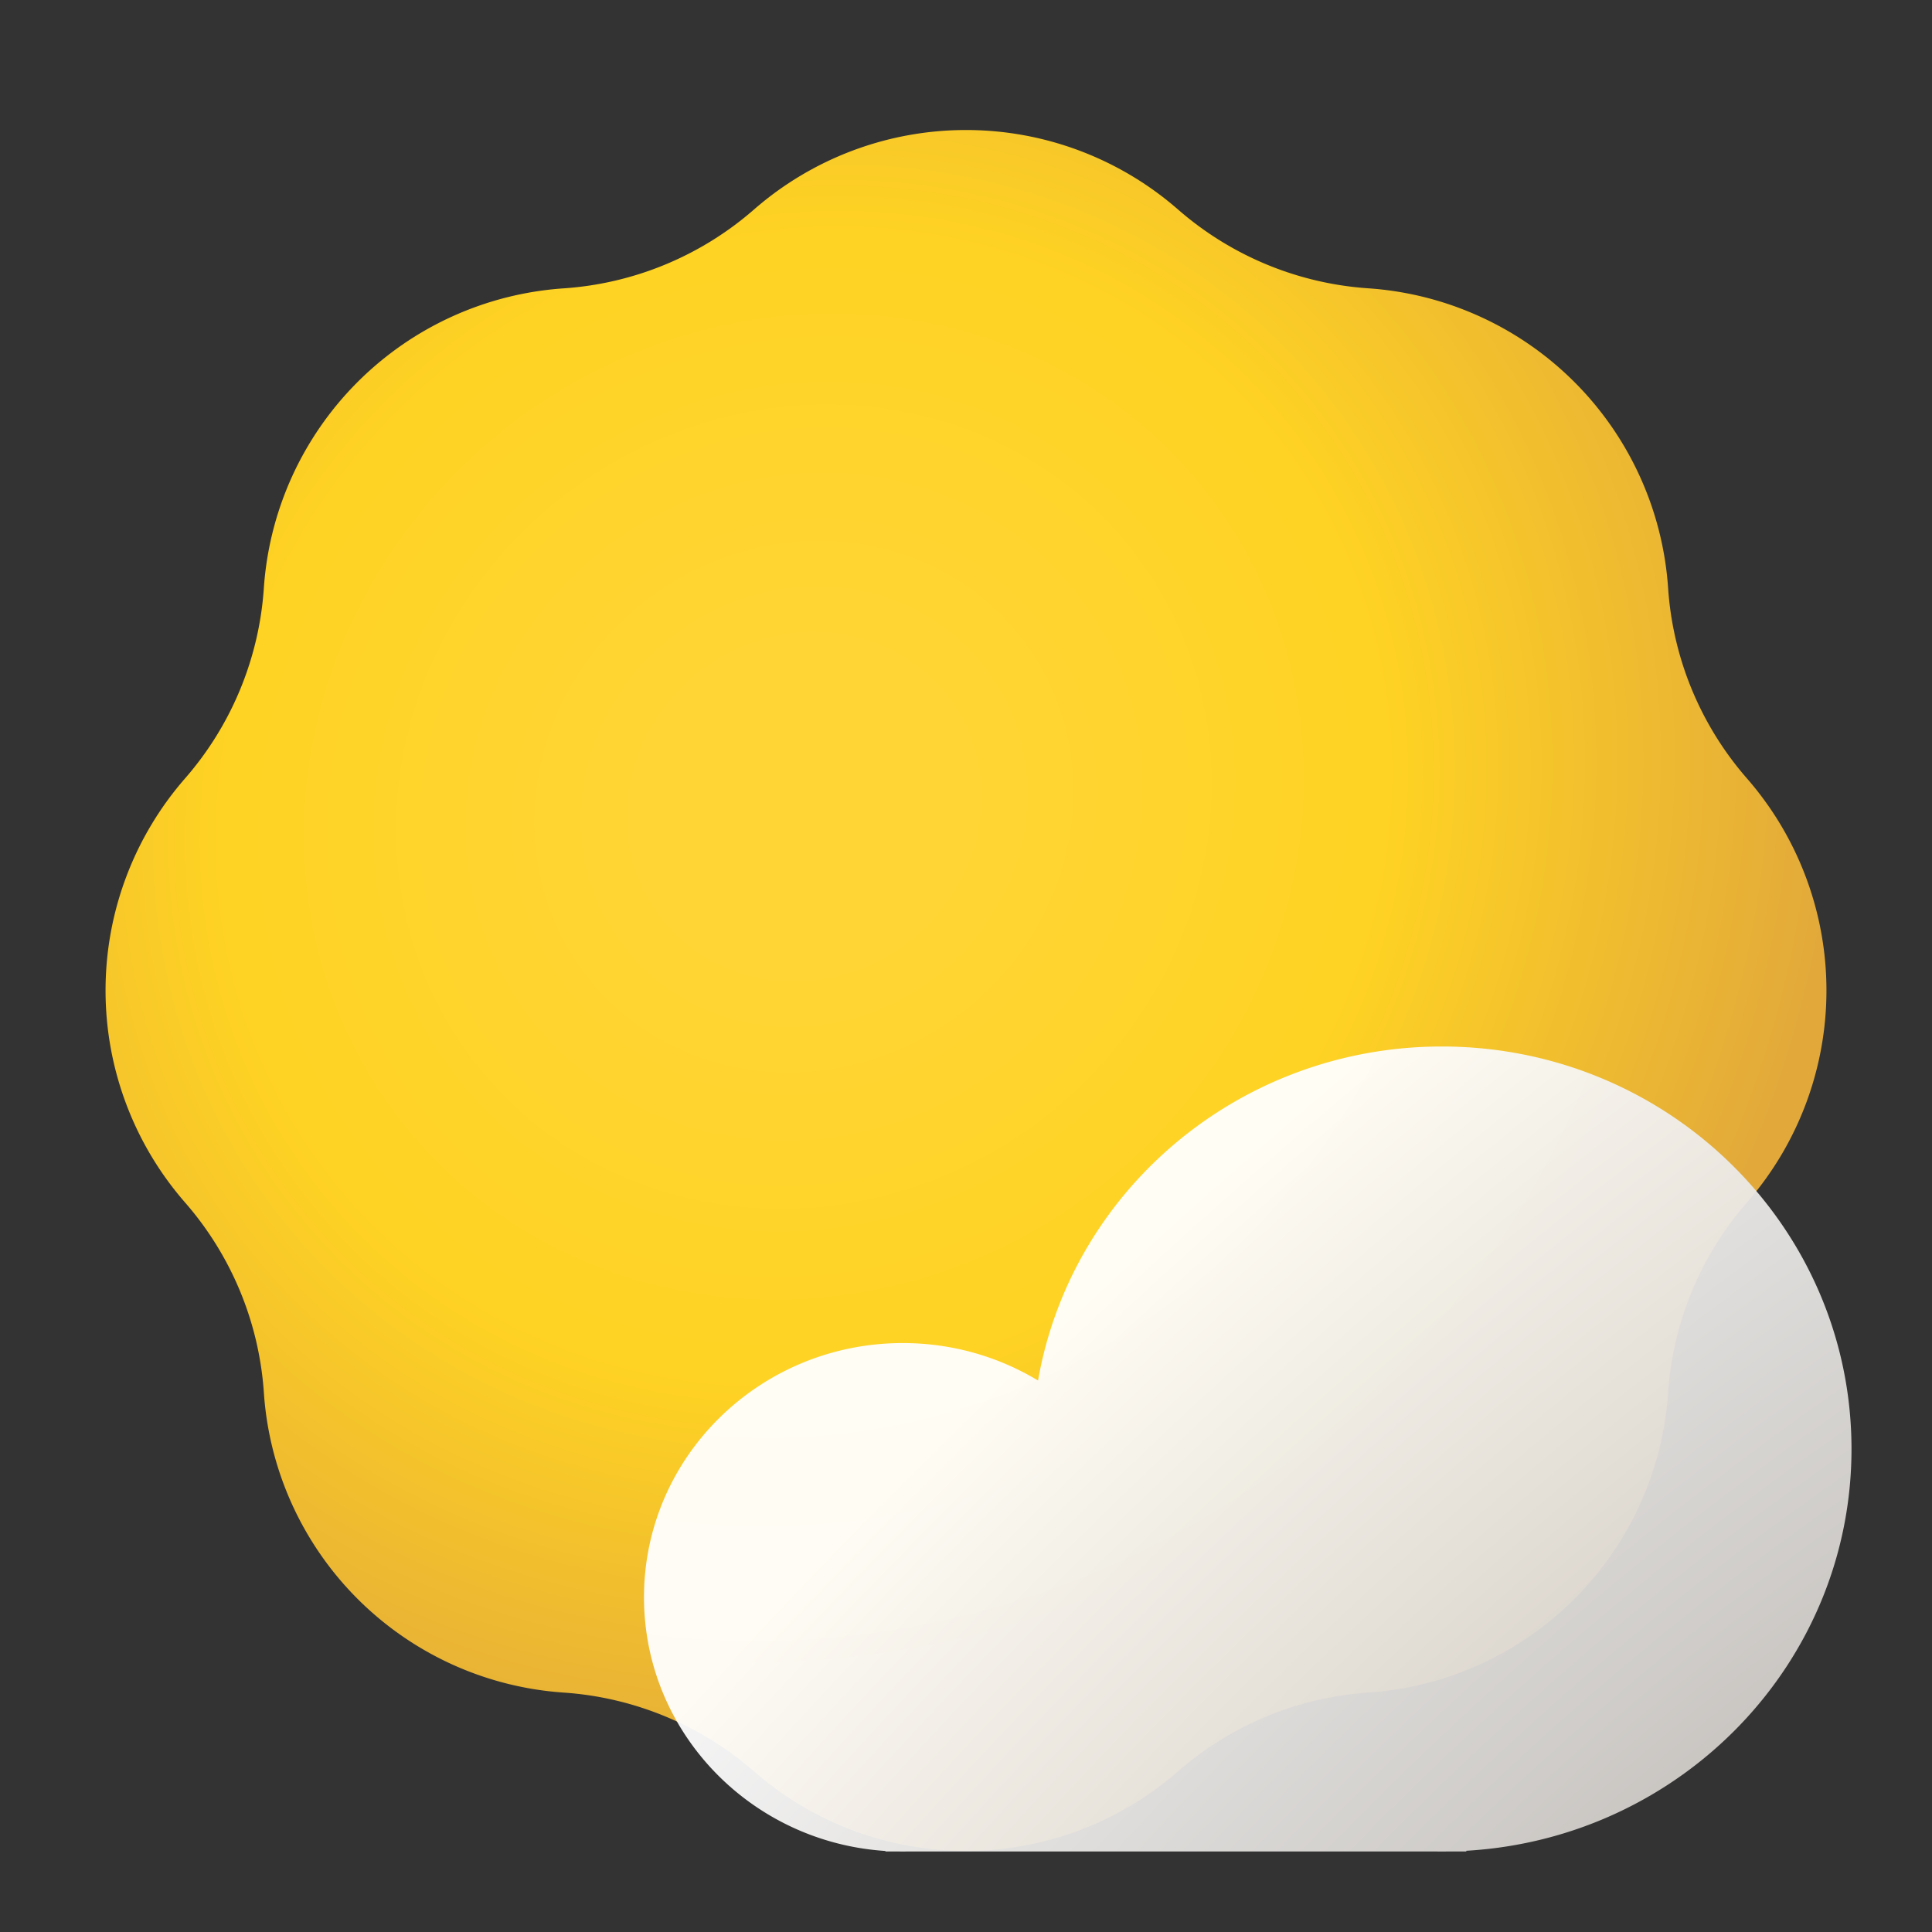 <svg xmlns="http://www.w3.org/2000/svg" width="48" height="48" fill="none"><rect width="100%" height="100%" fill="#333333" stroke="none"/><path fill="url(#a)" d="M33.994 7.163a8.013 8.013 0 0 1 7.45 7.45 8.012 8.012 0 0 0 1.958 4.726 8.013 8.013 0 0 1 0 10.537 8.013 8.013 0 0 0-1.957 4.726 8.013 8.013 0 0 1-7.451 7.45 8.013 8.013 0 0 0-4.726 1.958 8.012 8.012 0 0 1-10.537 0 8.013 8.013 0 0 0-4.725-1.958 8.012 8.012 0 0 1-7.45-7.45 8.013 8.013 0 0 0-1.958-4.726 8.013 8.013 0 0 1 0-10.537 8.013 8.013 0 0 0 1.957-4.725 8.012 8.012 0 0 1 7.451-7.45 8.013 8.013 0 0 0 4.726-1.958 8.012 8.012 0 0 1 10.537 0 8.013 8.013 0 0 0 4.725 1.957Z"/><path fill="url(#b)" fill-opacity=".95" fill-rule="evenodd" d="M46 36c0 5.322-4.232 9.673-9.57 9.982V46h-.5a9.775 9.775 0 0 1-.217 0h-13.21a6.253 6.253 0 0 1-.15 0h-.355v-.013C18.648 45.768 16 43.03 16 39.684c0-3.488 2.878-6.316 6.428-6.316 1.232 0 2.384.341 3.362.931.822-4.712 5-8.299 10.032-8.299C41.442 26 46 30.477 46 36Z" clip-rule="evenodd"/><defs><radialGradient id="a" cx="0" cy="0" r="1" gradientTransform="matrix(13.154 21.756 -23.152 13.999 19.952 20.054)" gradientUnits="userSpaceOnUse"><stop offset=".156" stop-color="#FFD535"/><stop offset=".546" stop-color="#FFD323"/><stop offset=".974" stop-color="#E2A93A"/></radialGradient><radialGradient id="b" cx="0" cy="0" r="1" gradientTransform="matrix(-19.5 -21 50.433 -46.831 46 53.5)" gradientUnits="userSpaceOnUse"><stop stop-color="#B9B4AE"/><stop offset="1" stop-color="#fff"/></radialGradient></defs></svg>